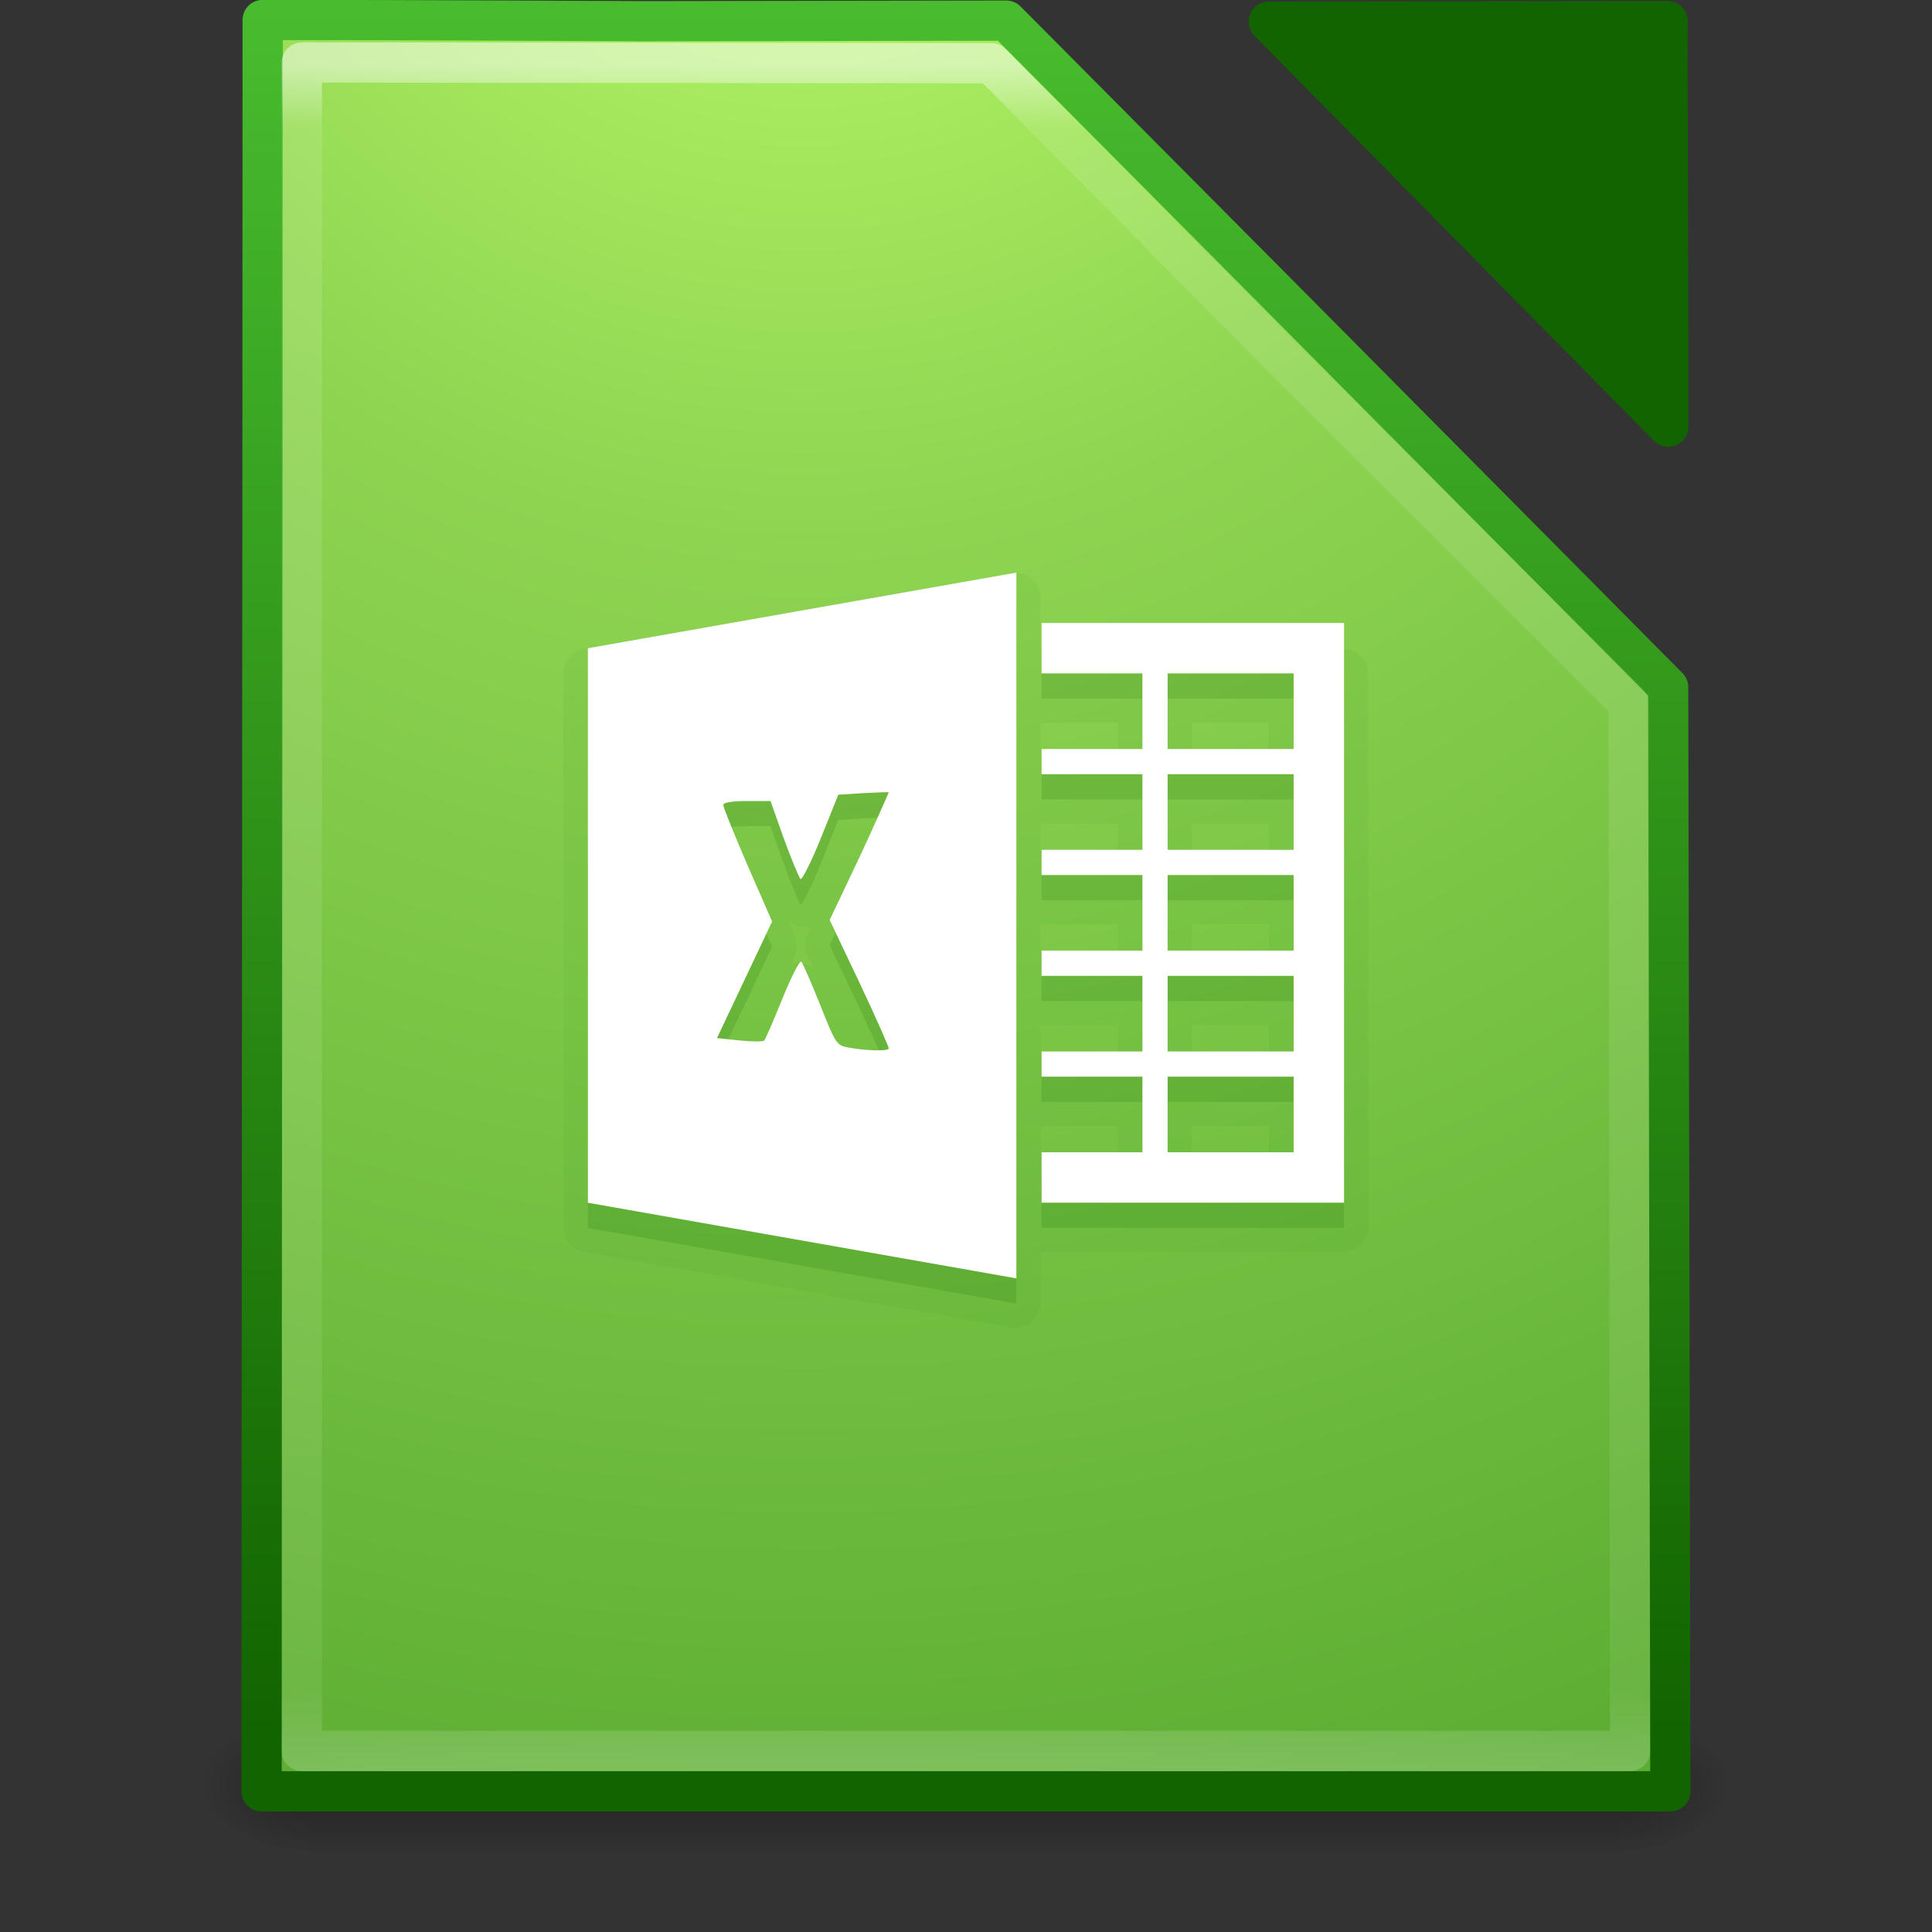 <?xml version="1.0" encoding="UTF-8" standalone="no"?>
<!-- Created with Inkscape (http://www.inkscape.org/) -->

<svg
   xmlns:dc="http://purl.org/dc/elements/1.1/"
   xmlns:cc="http://creativecommons.org/ns#"
   xmlns:rdf="http://www.w3.org/1999/02/22-rdf-syntax-ns#"
   xmlns:svg="http://www.w3.org/2000/svg"
   xmlns="http://www.w3.org/2000/svg"
   xmlns:xlink="http://www.w3.org/1999/xlink"
   xmlns:sodipodi="http://sodipodi.sourceforge.net/DTD/sodipodi-0.dtd"
   xmlns:inkscape="http://www.inkscape.org/namespaces/inkscape"
   version="1.1"
   width="48"
   height="48"
   id="svg3933"
   inkscape:version="0.48.4 r9939"
   sodipodi:docname="application-vnd.oasis.opendocument.spreadsheet.svg">
  <rect width="100%" height="100%" fill="#333333" stroke="none"/>
  <sodipodi:namedview
     pagecolor="#ffffff"
     bordercolor="#666666"
     borderopacity="1"
     objecttolerance="10"
     gridtolerance="10"
     guidetolerance="10"
     inkscape:pageopacity="0"
     inkscape:pageshadow="2"
     inkscape:window-width="1855"
     inkscape:window-height="1056"
     id="namedview37"
     showgrid="true"
     showguides="true"
     inkscape:guide-bbox="true"
     inkscape:zoom="18.666667"
     inkscape:cx="24"
     inkscape:cy="24"
     inkscape:window-x="65"
     inkscape:window-y="24"
     inkscape:window-maximized="1"
     inkscape:current-layer="layer1">
    <inkscape:grid
       type="xygrid"
       id="grid3053" />
  </sodipodi:namedview>
  <defs
     id="defs3935">
    <linearGradient
       x1="24"
       y1="5.942"
       x2="24"
       y2="42.094"
       id="linearGradient3034"
       xlink:href="#linearGradient3874"
       gradientUnits="userSpaceOnUse"
       gradientTransform="matrix(0.892,0,0,1.135,2.595,-4.743)" />
    <linearGradient
       id="linearGradient3874">
      <stop
         id="stop3876"
         style="stop-color:#ffffff;stop-opacity:1"
         offset="0" />
      <stop
         id="stop3878"
         style="stop-color:#ffffff;stop-opacity:0.235"
         offset="0.004" />
      <stop
         id="stop3880"
         style="stop-color:#ffffff;stop-opacity:0.157"
         offset="0.994" />
      <stop
         id="stop3882"
         style="stop-color:#ffffff;stop-opacity:0.392"
         offset="1" />
    </linearGradient>
    <radialGradient
       cx="7.806"
       cy="9.957"
       r="12.672"
       fx="7.276"
       fy="9.957"
       id="radialGradient3037"
       xlink:href="#linearGradient2867-449-88-871-390-598-476-591-434-148-57-177-8-3"
       gradientUnits="userSpaceOnUse"
       gradientTransform="matrix(-1.6167311e-7,6.602,-8.092,-1.9817022e-7,161.506,-59.989)" />
    <linearGradient
       id="linearGradient2867-449-88-871-390-598-476-591-434-148-57-177-8-3">
      <stop
         id="stop3750-1-0"
         style="stop-color:#90dbec;stop-opacity:1"
         offset="0" />
      <stop
         id="stop3752-3-7"
         style="stop-color:#55c1ec;stop-opacity:1"
         offset="0.262" />
      <stop
         id="stop3754-1-8"
         style="stop-color:#3689e6;stop-opacity:1"
         offset="0.705" />
      <stop
         id="stop3756-1-6"
         style="stop-color:#2b63a0;stop-opacity:1"
         offset="1" />
    </linearGradient>
    <radialGradient
       cx="605.714"
       cy="486.648"
       r="117.143"
       fx="605.714"
       fy="486.648"
       id="radialGradient3042"
       xlink:href="#linearGradient5060"
       gradientUnits="userSpaceOnUse"
       gradientTransform="matrix(0.023,0,0,0.015,25.613,44.645)" />
    <linearGradient
       id="linearGradient5060">
      <stop
         id="stop5062"
         style="stop-color:#000000;stop-opacity:1"
         offset="0" />
      <stop
         id="stop5064"
         style="stop-color:#000000;stop-opacity:0"
         offset="1" />
    </linearGradient>
    <radialGradient
       cx="605.714"
       cy="486.648"
       r="117.143"
       fx="605.714"
       fy="486.648"
       id="radialGradient3045"
       xlink:href="#linearGradient5060"
       gradientUnits="userSpaceOnUse"
       gradientTransform="matrix(-0.023,0,0,0.015,20.875,44.645)" />
    <linearGradient
       id="linearGradient5048">
      <stop
         id="stop5050"
         style="stop-color:#000000;stop-opacity:0"
         offset="0" />
      <stop
         id="stop5056"
         style="stop-color:#000000;stop-opacity:1"
         offset="0.5" />
      <stop
         id="stop5052"
         style="stop-color:#000000;stop-opacity:0"
         offset="1" />
    </linearGradient>
    <linearGradient
       x1="302.857"
       y1="366.648"
       x2="302.857"
       y2="609.505"
       id="linearGradient3931"
       xlink:href="#linearGradient5048"
       gradientUnits="userSpaceOnUse"
       gradientTransform="matrix(0.067,0,0,0.015,-1.089,44.645)" />
    <linearGradient
       y2="43"
       x2="24"
       y1="5.564"
       x1="24"
       gradientTransform="matrix(0.872,0,0,1.105,-74.736,-18.884)"
       gradientUnits="userSpaceOnUse"
       id="linearGradient4059-0"
       xlink:href="#linearGradient3977-6-8-7"
       inkscape:collect="always" />
    <linearGradient
       id="linearGradient3977-6-8-7">
      <stop
         id="stop3979-6-9-8"
         style="stop-color:#ffffff;stop-opacity:1"
         offset="0" />
      <stop
         id="stop3981-0-0-9"
         style="stop-color:#ffffff;stop-opacity:0.235"
         offset="0.036" />
      <stop
         id="stop3983-6-7-3"
         style="stop-color:#ffffff;stop-opacity:0.157"
         offset="0.951" />
      <stop
         id="stop3985-0-4-3"
         style="stop-color:#ffffff;stop-opacity:0.392"
         offset="1" />
    </linearGradient>
    <radialGradient
       inkscape:collect="always"
       xlink:href="#linearGradient4032-5"
       id="radialGradient4257"
       gradientUnits="userSpaceOnUse"
       gradientTransform="matrix(7.0126162e-8,4.438,-4.332,5.1553379e-8,2.904,-93.325)"
       cx="19.556"
       cy="-3.83"
       fx="19.556"
       fy="-3.83"
       r="18.247" />
    <linearGradient
       id="linearGradient4032-5">
      <stop
         offset="0"
         style="stop-color:#bdff69;stop-opacity:1;"
         id="stop4034-1" />
      <stop
         offset="0.324"
         style="stop-color:#8ed451;stop-opacity:1;"
         id="stop4036-2" />
      <stop
         offset="0.838"
         style="stop-color:#58aa30;stop-opacity:1;"
         id="stop4038-2" />
      <stop
         offset="1"
         style="stop-color:#2a6c1f;stop-opacity:1;"
         id="stop4040-7" />
    </linearGradient>
    <radialGradient
       r="18.247"
       fy="-3.83"
       fx="19.556"
       cy="-3.83"
       cx="19.556"
       gradientTransform="matrix(7.275981e-8,4.538,-4.494,5.2711862e-8,2.786,-96.85)"
       gradientUnits="userSpaceOnUse"
       id="radialGradient3244"
       xlink:href="#linearGradient4032-5"
       inkscape:collect="always" />
    <linearGradient
       x1="24"
       y1="5.942"
       x2="24"
       y2="42.094"
       id="linearGradient3034-5"
       xlink:href="#linearGradient3874-3"
       gradientUnits="userSpaceOnUse"
       gradientTransform="matrix(0.892,0,0,1.135,2.595,-4.743)" />
    <linearGradient
       id="linearGradient3874-3">
      <stop
         id="stop3876-0"
         style="stop-color:#ffffff;stop-opacity:1"
         offset="0" />
      <stop
         id="stop3878-2"
         style="stop-color:#ffffff;stop-opacity:0.235"
         offset="0.004" />
      <stop
         id="stop3880-5"
         style="stop-color:#ffffff;stop-opacity:0.157"
         offset="0.994" />
      <stop
         id="stop3882-2"
         style="stop-color:#ffffff;stop-opacity:0.392"
         offset="1" />
    </linearGradient>
    <radialGradient
       inkscape:collect="always"
       xlink:href="#linearGradient2867-449-88-871-390-598-476-591-434-148-57-177-8-3-0"
       id="radialGradient4367"
       gradientUnits="userSpaceOnUse"
       gradientTransform="matrix(7.2759681e-8,4.532,-4.494,5.2649749e-8,2.785,-96.779)"
       cx="19.556"
       cy="-3.83"
       fx="19.556"
       fy="-3.83"
       r="18.247" />
    <linearGradient
       x1="24"
       y1="5.564"
       x2="24"
       y2="43"
       id="linearGradient3988"
       xlink:href="#linearGradient3977"
       gradientUnits="userSpaceOnUse"
       gradientTransform="matrix(0.892,0,0,1.135,2.595,-4.743)" />
    <linearGradient
       id="linearGradient3977">
      <stop
         id="stop3979"
         style="stop-color:#ffffff;stop-opacity:1"
         offset="0" />
      <stop
         id="stop3981"
         style="stop-color:#ffffff;stop-opacity:0.235"
         offset="0.036" />
      <stop
         id="stop3983"
         style="stop-color:#ffffff;stop-opacity:0.157"
         offset="0.951" />
      <stop
         id="stop3985"
         style="stop-color:#ffffff;stop-opacity:0.392"
         offset="1" />
    </linearGradient>
    <linearGradient
       y2="43"
       x2="24"
       y1="5.564"
       x1="24"
       gradientTransform="matrix(0.892,0,0,1.134,2.594,-4.684)"
       gradientUnits="userSpaceOnUse"
       id="linearGradient4386"
       xlink:href="#linearGradient3977"
       inkscape:collect="always" />
    <radialGradient
       cx="605.714"
       cy="486.648"
       r="117.143"
       fx="605.714"
       fy="486.648"
       id="radialGradient3327"
       xlink:href="#linearGradient5060-4"
       gradientUnits="userSpaceOnUse"
       gradientTransform="matrix(0.023,0,0,0.015,26.36,37.05)" />
    <linearGradient
       id="linearGradient5060-4">
      <stop
         id="stop5062-5"
         style="stop-color:#000000;stop-opacity:1"
         offset="0" />
      <stop
         id="stop5064-7"
         style="stop-color:#000000;stop-opacity:0"
         offset="1" />
    </linearGradient>
    <radialGradient
       cx="605.714"
       cy="486.648"
       r="117.143"
       fx="605.714"
       fy="486.648"
       id="radialGradient3330"
       xlink:href="#linearGradient5060-4"
       gradientUnits="userSpaceOnUse"
       gradientTransform="matrix(-0.023,0,0,0.015,21.622,37.05)" />
    <linearGradient
       id="linearGradient4424">
      <stop
         id="stop4426"
         style="stop-color:#000000;stop-opacity:1"
         offset="0" />
      <stop
         id="stop4428"
         style="stop-color:#000000;stop-opacity:0"
         offset="1" />
    </linearGradient>
    <linearGradient
       x1="302.857"
       y1="366.648"
       x2="302.857"
       y2="609.505"
       id="linearGradient3100"
       xlink:href="#linearGradient5048-9"
       gradientUnits="userSpaceOnUse"
       gradientTransform="matrix(0.067,0,0,0.015,-0.341,37.04)" />
    <linearGradient
       id="linearGradient5048-9">
      <stop
         id="stop5050-4"
         style="stop-color:#000000;stop-opacity:0"
         offset="0" />
      <stop
         id="stop5056-8"
         style="stop-color:#000000;stop-opacity:1"
         offset="0.5" />
      <stop
         id="stop5052-3"
         style="stop-color:#000000;stop-opacity:0"
         offset="1" />
    </linearGradient>
    <linearGradient
       y2="609.505"
       x2="302.857"
       y1="366.648"
       x1="302.857"
       gradientTransform="matrix(0.067,0,0,0.015,-0.342,37.05)"
       gradientUnits="userSpaceOnUse"
       id="linearGradient4438"
       xlink:href="#linearGradient5048-9"
       inkscape:collect="always" />
    <linearGradient
       x1="24"
       y1="5.564"
       x2="24"
       y2="43"
       id="linearGradient3988-3"
       xlink:href="#linearGradient3977-9"
       gradientUnits="userSpaceOnUse"
       gradientTransform="matrix(0.892,0,0,1.135,2.592,-4.707)" />
    <linearGradient
       id="linearGradient3977-9">
      <stop
         id="stop3979-1"
         style="stop-color:#ffffff;stop-opacity:1"
         offset="0" />
      <stop
         id="stop3981-8"
         style="stop-color:#ffffff;stop-opacity:0.235"
         offset="0.036" />
      <stop
         id="stop3983-5"
         style="stop-color:#ffffff;stop-opacity:0.157"
         offset="0.951" />
      <stop
         id="stop3985-4"
         style="stop-color:#ffffff;stop-opacity:0.392"
         offset="1" />
    </linearGradient>
    <radialGradient
       cx="7.806"
       cy="9.957"
       r="12.672"
       fx="7.276"
       fy="9.957"
       id="radialGradient4304"
       xlink:href="#linearGradient2867-449-88-871-390-598-476-591-434-148-57-177-8-3-0"
       gradientUnits="userSpaceOnUse"
       gradientTransform="matrix(-1.6167311e-7,6.602,-8.092,-1.9817022e-7,197.439,-60.073)" />
    <linearGradient
       id="linearGradient2867-449-88-871-390-598-476-591-434-148-57-177-8-3-0">
      <stop
         id="stop3750-1-0-7"
         style="stop-color:#bdff69;stop-opacity:1;"
         offset="0" />
      <stop
         id="stop3752-3-7-5"
         style="stop-color:#8ed451;stop-opacity:1;"
         offset="0.262" />
      <stop
         id="stop3754-1-8-3"
         style="stop-color:#58aa30;stop-opacity:1;"
         offset="0.705" />
      <stop
         id="stop3756-1-6-5"
         style="stop-color:#2a6c1f;stop-opacity:1;"
         offset="1" />
    </linearGradient>
    <linearGradient
       x1="25"
       y1="44.291"
       x2="25"
       y2="0.571"
       id="linearGradient4306"
       xlink:href="#linearGradient4039"
       gradientUnits="userSpaceOnUse"
       gradientTransform="translate(92.874,-4.6076e-4)" />
    <linearGradient
       id="linearGradient4039">
      <stop
         id="stop4041"
         style="stop-color:#126400;stop-opacity:1;"
         offset="0" />
      <stop
         id="stop4043"
         style="stop-color:#48bc2e;stop-opacity:1;"
         offset="1" />
    </linearGradient>
    <radialGradient
       cx="605.714"
       cy="486.648"
       r="117.143"
       fx="605.714"
       fy="486.648"
       id="radialGradient3327-6"
       xlink:href="#linearGradient5060-0"
       gradientUnits="userSpaceOnUse"
       gradientTransform="matrix(0.023,0,0,0.015,26.358,37.077)" />
    <linearGradient
       id="linearGradient5060-0">
      <stop
         id="stop5062-2"
         style="stop-color:#000000;stop-opacity:1"
         offset="0" />
      <stop
         id="stop5064-1"
         style="stop-color:#000000;stop-opacity:0"
         offset="1" />
    </linearGradient>
    <radialGradient
       cx="605.714"
       cy="486.648"
       r="117.143"
       fx="605.714"
       fy="486.648"
       id="radialGradient3330-2"
       xlink:href="#linearGradient5060-0"
       gradientUnits="userSpaceOnUse"
       gradientTransform="matrix(-0.023,0,0,0.015,21.621,37.077)" />
    <linearGradient
       id="linearGradient4547">
      <stop
         id="stop4549"
         style="stop-color:#000000;stop-opacity:1"
         offset="0" />
      <stop
         id="stop4551"
         style="stop-color:#000000;stop-opacity:0"
         offset="1" />
    </linearGradient>
    <linearGradient
       x1="302.857"
       y1="366.648"
       x2="302.857"
       y2="609.505"
       id="linearGradient3100-9"
       xlink:href="#linearGradient5048-8"
       gradientUnits="userSpaceOnUse"
       gradientTransform="matrix(0.067,0,0,0.015,-0.341,37.04)" />
    <linearGradient
       id="linearGradient5048-8">
      <stop
         id="stop5050-0"
         style="stop-color:#000000;stop-opacity:0"
         offset="0" />
      <stop
         id="stop5056-3"
         style="stop-color:#000000;stop-opacity:1"
         offset="0.5" />
      <stop
         id="stop5052-2"
         style="stop-color:#000000;stop-opacity:0"
         offset="1" />
    </linearGradient>
    <linearGradient
       y2="609.505"
       x2="302.857"
       y1="366.648"
       x1="302.857"
       gradientTransform="matrix(0.067,0,0,0.015,-0.344,37.077)"
       gradientUnits="userSpaceOnUse"
       id="linearGradient4567"
       xlink:href="#linearGradient5048-8"
       inkscape:collect="always" />
    <radialGradient
       cx="7.806"
       cy="9.957"
       r="12.672"
       fx="7.276"
       fy="9.957"
       id="radialGradient4304-9"
       xlink:href="#linearGradient2867-449-88-871-390-598-476-591-434-148-57-177-8-3-4"
       gradientUnits="userSpaceOnUse"
       gradientTransform="matrix(-1.6167311e-7,6.602,-8.092,-1.9817022e-7,197.439,-60.073)" />
    <linearGradient
       id="linearGradient2867-449-88-871-390-598-476-591-434-148-57-177-8-3-4">
      <stop
         id="stop3750-1-0-0"
         style="stop-color:#bdff69;stop-opacity:1;"
         offset="0" />
      <stop
         id="stop3752-3-7-4"
         style="stop-color:#8ed451;stop-opacity:1;"
         offset="0.262" />
      <stop
         id="stop3754-1-8-33"
         style="stop-color:#58aa30;stop-opacity:1;"
         offset="0.705" />
      <stop
         id="stop3756-1-6-3"
         style="stop-color:#2a6c1f;stop-opacity:1;"
         offset="1" />
    </linearGradient>
    <linearGradient
       x1="25"
       y1="44.291"
       x2="25"
       y2="0.571"
       id="linearGradient4306-1"
       xlink:href="#linearGradient4039-9"
       gradientUnits="userSpaceOnUse"
       gradientTransform="translate(92.874,-4.6076e-4)" />
    <linearGradient
       id="linearGradient4039-9">
      <stop
         id="stop4041-5"
         style="stop-color:#126400;stop-opacity:1;"
         offset="0" />
      <stop
         id="stop4043-8"
         style="stop-color:#48bc2e;stop-opacity:1;"
         offset="1" />
    </linearGradient>
    <linearGradient
       inkscape:collect="always"
       xlink:href="#linearGradient4039-9"
       id="linearGradient4771"
       x1="25"
       y1="43"
       x2="25"
       y2="0.115"
       gradientUnits="userSpaceOnUse" />
  </defs>
  <g
     id="layer1">
    <rect
       width="32.508"
       height="3.566"
       x="7.737"
       y="42.434"
       id="rect2879"
       style="opacity:0.3;fill:url(#linearGradient4438);fill-opacity:1;fill-rule:nonzero;stroke:none;stroke-width:1;marker:none;visibility:visible;display:inline;overflow:visible" />
    <path
       d="m 7.737,42.434 c 0,0 0,3.566 0,3.566 -1.186,0.007 -2.868,-0.799 -2.868,-1.783 0,-0.984 1.324,-1.783 2.868,-1.783 z"
       inkscape:connector-curvature="0"
       id="path2881"
       style="opacity:0.3;fill:url(#radialGradient3330);fill-opacity:1;fill-rule:nonzero;stroke:none;stroke-width:1;marker:none;visibility:visible;display:inline;overflow:visible" />
    <path
       d="m 40.245,42.434 c 0,0 0,3.566 0,3.566 1.186,0.007 2.868,-0.799 2.868,-1.783 0,-0.984 -1.324,-1.783 -2.868,-1.783 z"
       inkscape:connector-curvature="0"
       id="path2883"
       style="opacity:0.3;fill:url(#radialGradient3327);fill-opacity:1;fill-rule:nonzero;stroke:none;stroke-width:1;marker:none;visibility:visible;display:inline;overflow:visible" />
    <path
       d="m 6.526,0.496 c 3.507,0 9.474,0.031 9.474,0.031 l 9,-0.015 7.271,7.314 9.174,9.248 0.055,27.431 c 0,0 -23.333,0 -35,0 0,-14.644 0.026,-29.364 0.026,-44.008 z"
       id="path4160-3"
       style="fill:url(#radialGradient4367);fill-opacity:1;stroke:url(#linearGradient4771);stroke-width:0.999;stroke-linecap:round;stroke-linejoin:round;stroke-miterlimit:4;stroke-opacity:1;stroke-dasharray:none;display:inline"
       inkscape:connector-curvature="0"
       sodipodi:nodetypes="cccccccc" />
    <path
       sodipodi:nodetypes="ccccccc"
       id="path4572"
       d="m 31.523,0.538 7.164,7.264 2.76,2.799 0,-2.236 -0.016,-5.622 c -0.009,-2.019 0.001,-2.218 0.001,-2.218 z"
       style="color:#000000;fill:#126400;fill-opacity:1;stroke:#126400;stroke-width:0.999;stroke-linecap:round;stroke-linejoin:round;stroke-miterlimit:4;stroke-opacity:1;stroke-dasharray:none;stroke-dashoffset:0;marker:none;visibility:visible;display:inline;overflow:visible;enable-background:accumulate"
       inkscape:connector-curvature="0" />
    <path
       d="m 40.5,43.503 -33,0 0,-41.951 17.129,0.019 6.94,7.012 8.894,8.889 z"
       inkscape:connector-curvature="0"
       id="rect6741-1"
       style="opacity:0.5;fill:none;stroke:url(#linearGradient4386);stroke-width:0.999;stroke-linecap:round;stroke-linejoin:round;stroke-miterlimit:4;stroke-opacity:1;stroke-dasharray:none;stroke-dashoffset:0"
       sodipodi:nodetypes="ccccccc" />
    <path
       transform="matrix(0.626,0,0,0.626,3.961,3.58)"
       sodipodi:type="inkscape:offset"
       inkscape:radius="0.97811615"
       inkscape:original="M 34 18 L 17 21 L 17 43 L 34 46 L 34 18 z M 35 21 L 35 22 L 39 22 L 39 25 L 35 25 L 35 26 L 39 26 L 39 29 L 35 29 L 35 30 L 39 30 L 39 33 L 35 33 L 35 34 L 39 34 L 39 37 L 35 37 L 35 38 L 39 38 L 39 41 L 35 41 L 35 43 L 47 43 L 47 21 L 35 21 z M 40 22 L 45 22 L 45 25 L 40 25 L 40 22 z M 40 26 L 45 26 L 45 29 L 40 29 L 40 26 z M 28.65625 26.71875 C 28.83787 26.71515 28.93759 26.71115 28.9375 26.71875 C 28.93736 26.73393 28.42606 27.896309 27.78125 29.28125 L 26.59375 31.78125 L 27.78125 34.28125 C 28.42606 35.64762 28.9375 36.81781 28.9375 36.875 C 28.9375 36.99509 28.07588 36.97505 27.34375 36.84375 C 26.85913 36.75685 26.83491 36.70245 26.21875 35.15625 C 25.86762 34.275105 25.52788 33.499132 25.46875 33.4375 C 25.40965 33.37587 25.06664 34.043573 24.71875 34.90625 C 24.37086 35.76892 24.04707 36.510649 24 36.5625 C 23.9529 36.6144 23.52516 36.6144 23.03125 36.5625 L 22.125 36.46875 L 23.21875 34.15625 L 24.3125 31.84375 L 23.34375 29.625 C 22.81334 28.400871 22.375 27.305577 22.375 27.21875 C 22.375 27.12183 22.74123 27.0625 23.3125 27.0625 L 24.25 27.0625 L 24.78125 28.5625 C 25.07983 29.383566 25.38231 30.095736 25.4375 30.15625 C 25.4927 30.21676 25.86435 29.486737 26.25 28.53125 L 26.9375 26.8125 L 27.9375 26.75 C 28.21316 26.73689 28.47462 26.72239 28.65625 26.71875 z M 40 30 L 45 30 L 45 33 L 40 33 L 40 30 z M 40 34 L 45 34 L 45 37 L 40 37 L 40 34 z M 40 38 L 45 38 L 45 41 L 40 41 L 40 38 z "
       style="opacity:0.05;color:#000000;fill:#126400;fill-opacity:1;fill-rule:nonzero;stroke:none;stroke-width:1;marker:none;visibility:visible;display:inline;overflow:visible;enable-background:accumulate"
       id="path5028"
       d="m 33.844,17.031 -17,3 A 0.978,0.978 0 0 0 16.031,21 l 0,22 a 0.978,0.978 0 0 0 0.812,0.969 l 17,3 A 0.978,0.978 0 0 0 34.969,46 l 0,-2.031 a 0.978,0.978 0 0 0 0.031,0 l 12,0 A 0.978,0.978 0 0 0 47.969,43 l 0,-22 A 0.978,0.978 0 0 0 47,20.031 l -12,0 a 0.978,0.978 0 0 0 -0.031,0 l 0,-2.031 a 0.978,0.978 0 0 0 -1.125,-0.969 z m 1.125,5.938 a 0.978,0.978 0 0 0 0.031,0 l 3.031,0 0,1.062 -3.031,0 a 0.978,0.978 0 0 0 -0.031,0 l 0,-1.062 z m 6,0 3.062,0 0,1.062 -3.062,0 0,-1.062 z m -6,4 a 0.978,0.978 0 0 0 0.031,0 l 3.031,0 0,1.062 -3.031,0 a 0.978,0.978 0 0 0 -0.031,0 l 0,-1.062 z m 6,0 3.062,0 0,1.062 -3.062,0 0,-1.062 z m -16,3.906 c 0.291,0.143 0.665,0.257 0.844,0.188 0.064,-0.025 0.052,-0.039 0.094,-0.062 l -0.188,0.375 a 0.978,0.978 0 0 0 0,0.812 l 0.25,0.5 C 25.709,32.549 25.377,32.444 25.188,32.5 c -0.096,0.028 -0.101,0.063 -0.156,0.094 L 25.188,32.25 a 0.978,0.978 0 0 0 0.031,-0.812 l -0.25,-0.562 z m 10,0.094 a 0.978,0.978 0 0 0 0.031,0 l 3.031,0 0,1.062 -3.031,0 a 0.978,0.978 0 0 0 -0.031,0 l 0,-1.062 z m 6,0 3.062,0 0,1.062 -3.062,0 0,-1.062 z m -6,4 a 0.978,0.978 0 0 0 0.031,0 l 3.031,0 0,1.062 -3.031,0 a 0.978,0.978 0 0 0 -0.031,0 l 0,-1.062 z m 6,0 3.062,0 0,1.062 -3.062,0 0,-1.062 z m -6,4 a 0.978,0.978 0 0 0 0.031,0 l 3.031,0 0,1.062 -3.031,0 a 0.978,0.978 0 0 0 -0.031,0 l 0,-1.062 z m 6,0 3.062,0 0,1.062 -3.062,0 0,-1.062 z" />
    <path
       inkscape:connector-curvature="0"
       style="opacity:0.15;color:#000000;fill:#126400;fill-opacity:1;fill-rule:nonzero;stroke:none;stroke-width:1;marker:none;visibility:visible;display:inline;overflow:visible;enable-background:accumulate"
       d="m 25.252,14.852 -10.646,1.879 0,13.777 10.646,1.879 0,-17.534 z m 0.626,1.879 0,0.626 2.505,0 0,1.879 -2.505,0 0,0.626 2.505,0 0,1.879 -2.505,0 0,0.626 2.505,0 0,1.879 -2.505,0 0,0.626 2.505,0 0,1.879 -2.505,0 0,0.626 2.505,0 0,1.879 -2.505,0 0,1.252 7.515,0 0,-13.777 -7.515,0 z m 3.131,0.626 3.131,0 0,1.879 -3.131,0 0,-1.879 z m 0,2.505 3.131,0 0,1.879 -3.131,0 0,-1.879 z m -7.104,0.45 c 0.114,-0.002 0.176,-0.005 0.176,0 -9e-5,0.009 -0.32,0.737 -0.724,1.605 l -0.744,1.566 0.744,1.566 c 0.404,0.856 0.724,1.588 0.724,1.624 0,0.075 -0.54,0.063 -0.998,-0.02 -0.303,-0.054 -0.319,-0.088 -0.705,-1.057 -0.22,-0.552 -0.433,-1.038 -0.47,-1.076 -0.037,-0.039 -0.252,0.38 -0.47,0.92 -0.218,0.54 -0.421,1.005 -0.45,1.037 -0.029,0.033 -0.297,0.033 -0.607,0 l -0.568,-0.059 0.685,-1.448 0.685,-1.448 -0.607,-1.389 c -0.332,-0.767 -0.607,-1.452 -0.607,-1.507 0,-0.061 0.229,-0.098 0.587,-0.098 l 0.587,0 0.333,0.939 c 0.187,0.514 0.376,0.96 0.411,0.998 0.035,0.038 0.267,-0.419 0.509,-1.018 l 0.431,-1.076 0.626,-0.039 c 0.173,-0.008 0.336,-0.017 0.45,-0.02 z m 7.104,2.055 3.131,0 0,1.879 -3.131,0 0,-1.879 z m 0,2.505 3.131,0 0,1.879 -3.131,0 0,-1.879 z m 0,2.505 3.131,0 0,1.879 -3.131,0 0,-1.879 z"
       id="path4881-6" />
    <path
       style="color:#000000;fill:#ffffff;fill-opacity:1;fill-rule:nonzero;stroke:none;stroke-width:1;marker:none;visibility:visible;display:inline;overflow:visible;enable-background:accumulate"
       d="m 25.252,14.226 -10.646,1.879 0,13.777 10.646,1.879 z m 0.626,1.252 0,1.252 2.505,0 0,1.879 -2.505,0 0,0.626 2.505,0 0,1.879 -2.505,0 0,0.626 2.505,0 0,1.879 -2.505,0 0,0.626 2.505,0 0,1.879 -2.505,0 0,0.626 2.505,0 0,1.879 -2.505,0 0,1.252 7.515,0 0,-14.403 z m 3.131,1.252 3.131,0 0,1.879 -3.131,0 z m 0,2.505 3.131,0 0,1.879 -3.131,0 z m -7.104,0.45 c 0.114,-0.002 0.176,-0.005 0.176,0 -9e-5,0.009 -0.32,0.737 -0.724,1.605 l -0.744,1.566 0.744,1.566 c 0.404,0.856 0.724,1.588 0.724,1.624 0,0.075 -0.54,0.063 -0.998,-0.02 -0.303,-0.054 -0.319,-0.088 -0.705,-1.057 -0.22,-0.552 -0.433,-1.038 -0.47,-1.076 -0.037,-0.039 -0.252,0.38 -0.47,0.92 -0.218,0.54 -0.421,1.005 -0.45,1.037 -0.029,0.033 -0.297,0.033 -0.607,0 l -0.568,-0.059 0.685,-1.448 0.685,-1.448 -0.607,-1.389 c -0.332,-0.767 -0.607,-1.452 -0.607,-1.507 0,-0.061 0.229,-0.098 0.587,-0.098 l 0.587,0 0.333,0.939 c 0.187,0.514 0.376,0.96 0.411,0.998 0.035,0.038 0.267,-0.419 0.509,-1.018 l 0.431,-1.076 0.626,-0.039 c 0.173,-0.008 0.336,-0.017 0.45,-0.02 z m 7.104,2.055 3.131,0 0,1.879 -3.131,0 z m 0,2.505 3.131,0 0,1.879 -3.131,0 z m 0,2.505 3.131,0 0,1.879 -3.131,0 z"
       id="path4881"
       inkscape:connector-curvature="0"
       sodipodi:nodetypes="cccccccccccccccccccccccccccccccccccccccccccccscscsccccccsscccccccccccccccccccccc" />
  </g>
</svg>
